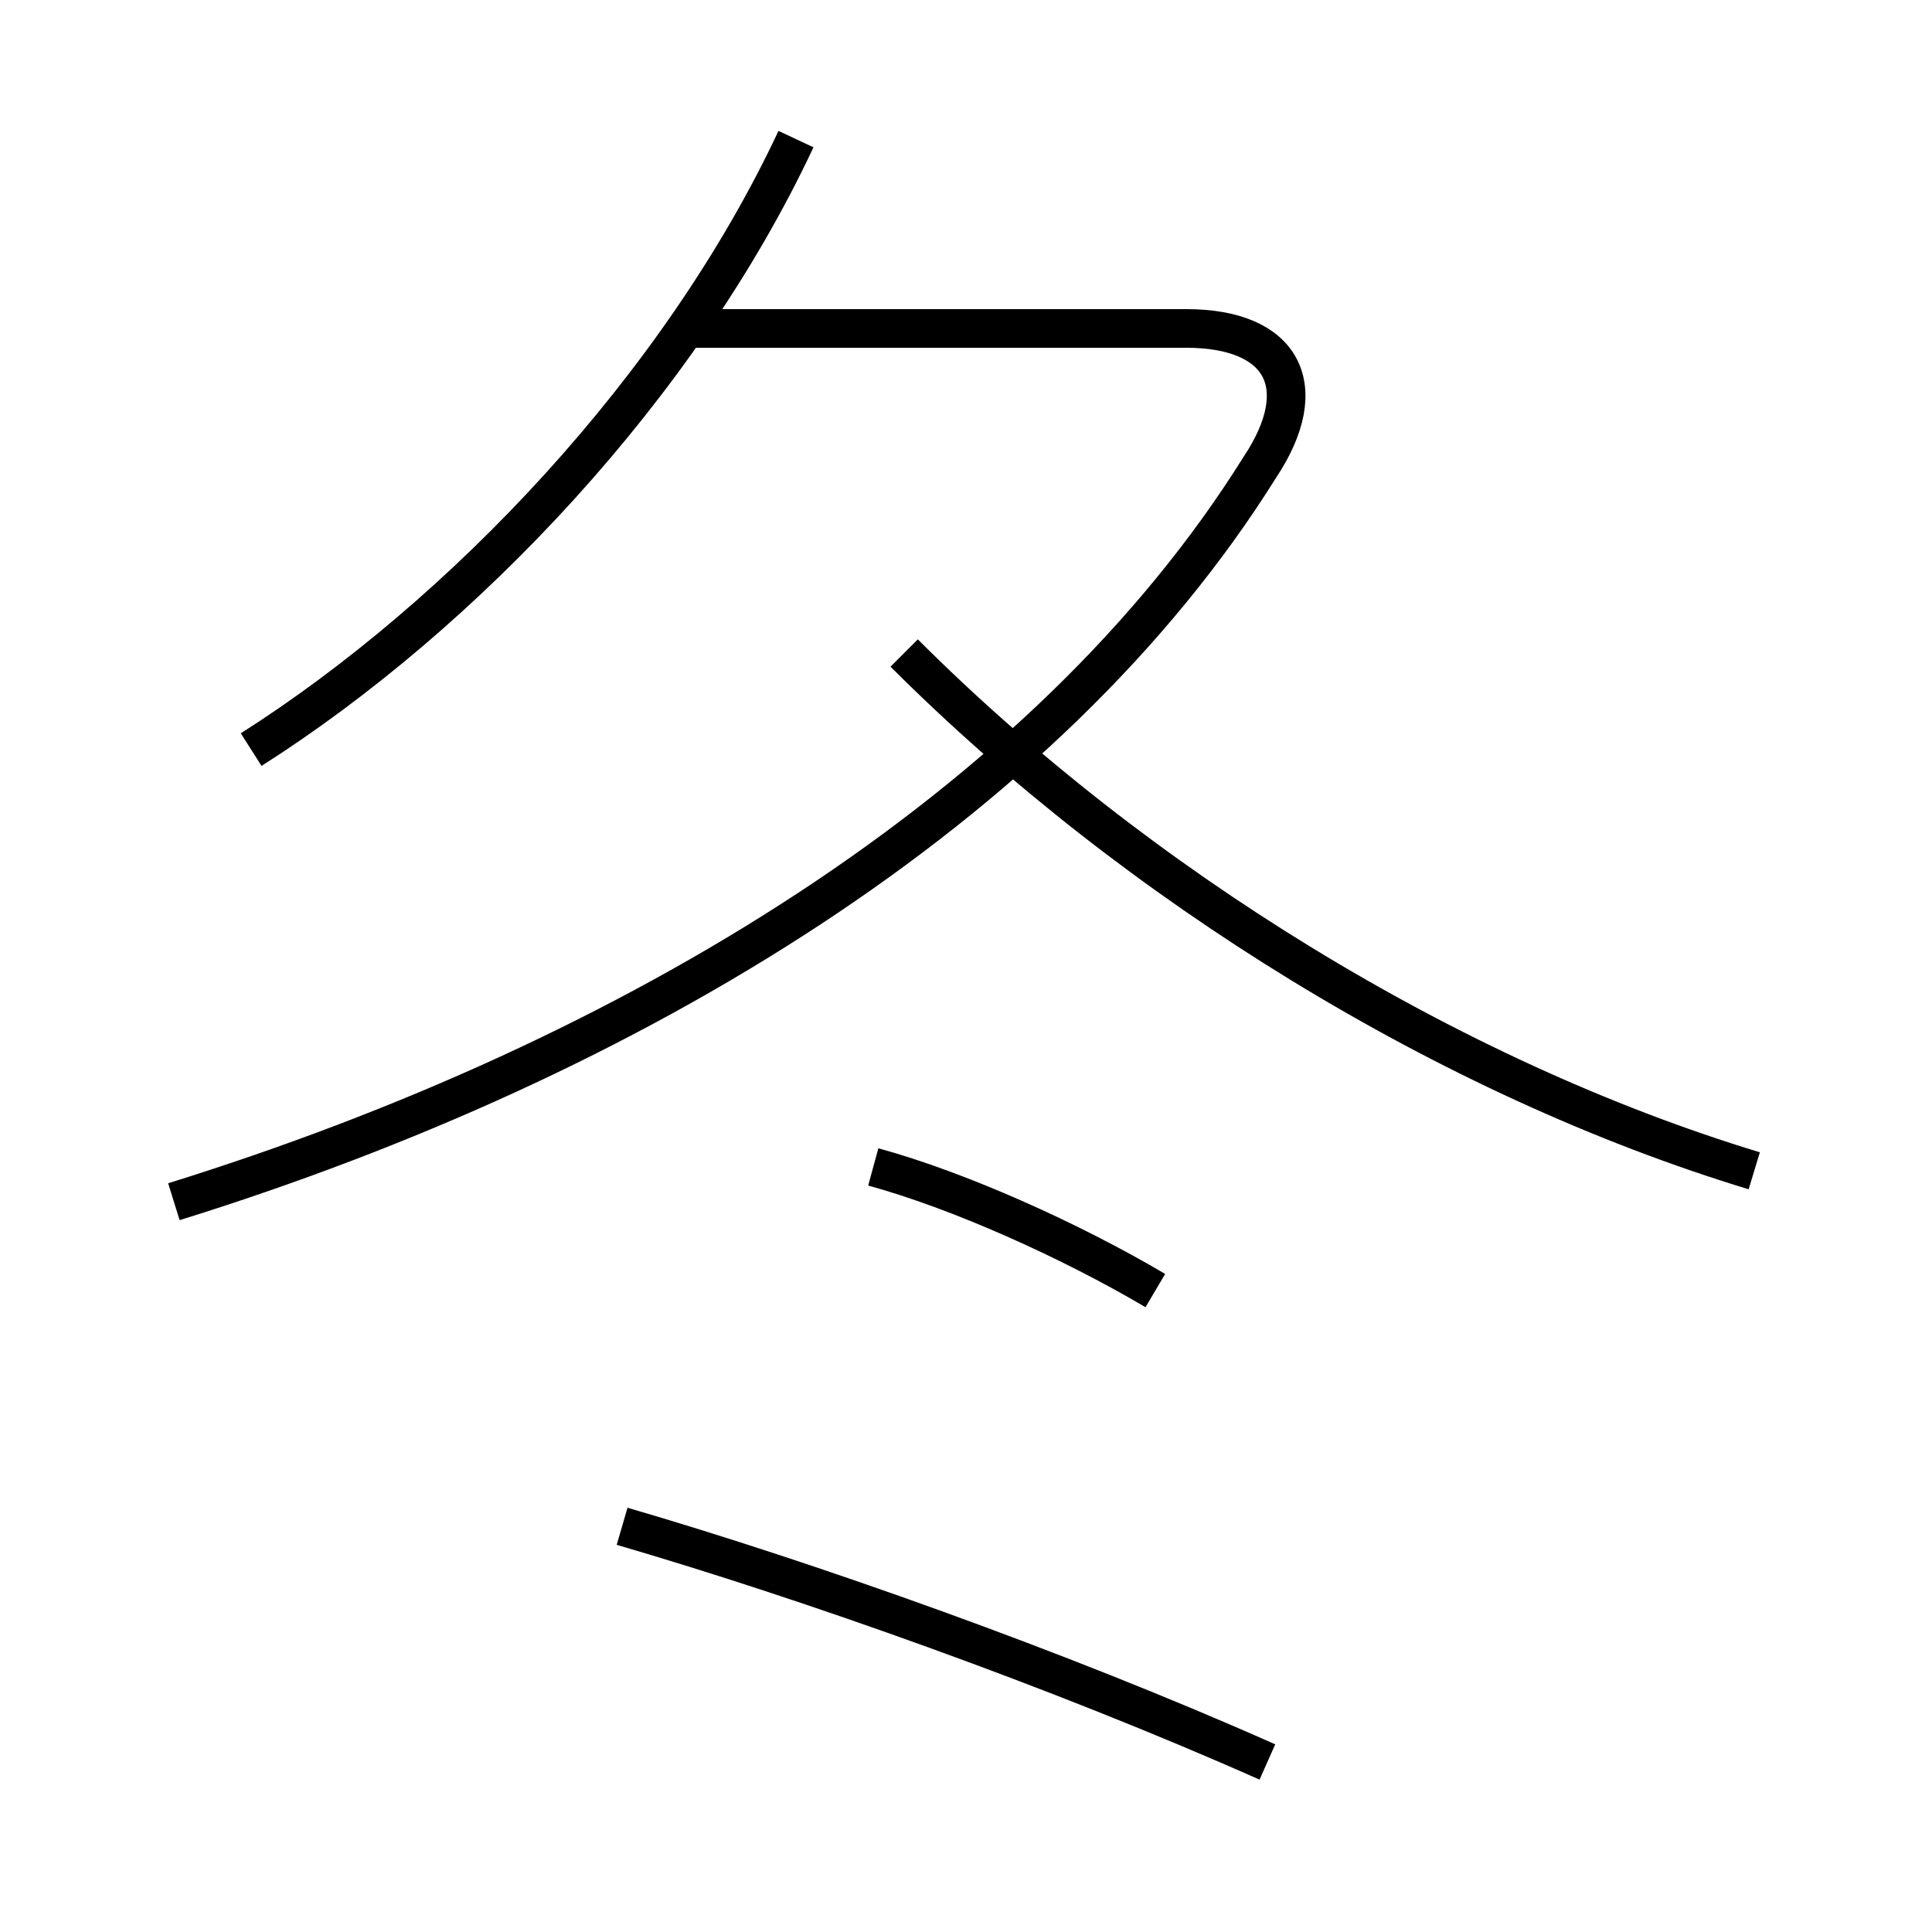 <?xml version='1.0' encoding='utf8'?>
<svg viewBox="0.0 -6.0 50.0 50.0" version="1.1" xmlns="http://www.w3.org/2000/svg">
<rect x="0.0" y="-6.0" width="50.0" height="50.0" fill="#808080" stroke="none"/>
<rect x="-1000" y="-1000" width="2000" height="2000" stroke="white" fill="white"/>
<g style="fill:white;stroke:#000000;  stroke-width:1">
<path d="M 4.5 -12.9 C 16.4 -16.6 27.1 -23.1 32.6 -31.9 C 34.0 -34.0 33.2 -35.5 30.7 -35.5 L 17.9 -35.5 M 16.1 -4.5 C 20.9 -3.1 27.4 -0.8 32.8 1.6 M 29.9 -10.6 C 27.7 -11.9 24.8 -13.2 22.6 -13.8 M 6.5 -24.6 C 12.0 -28.1 17.6 -34.0 20.6 -40.4 M 45.4 -13.7 C 37.5 -16.1 29.4 -21.1 23.4 -27.1" transform="translate(0.0 38.0)" />
</g>
</svg>